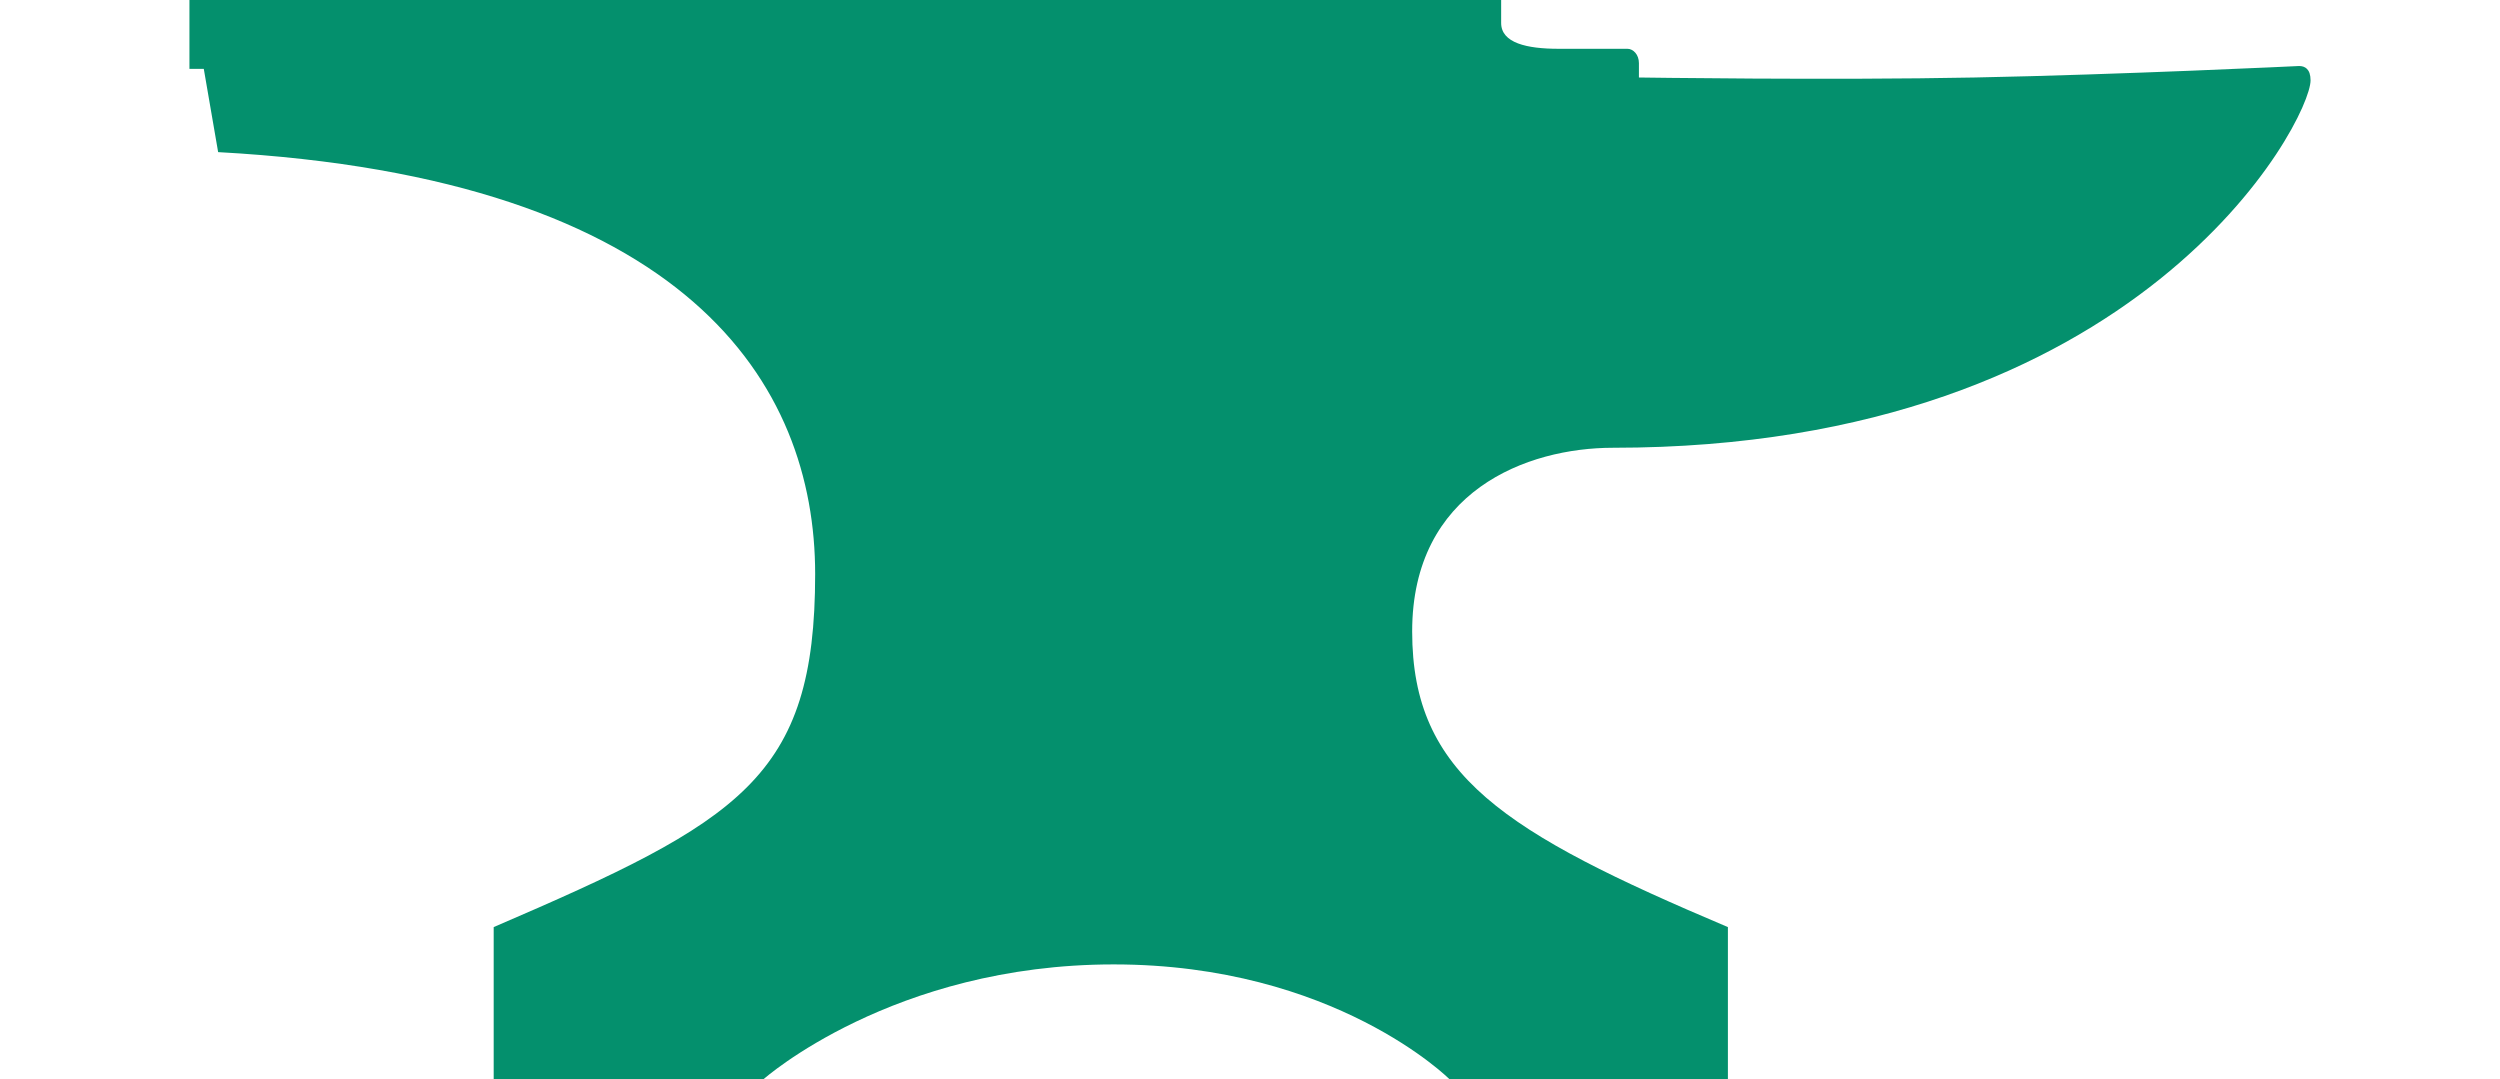 <?xml version="1.0" encoding="utf-8"?>
<!-- Generator: Adobe Illustrator 21.0.0, SVG Export Plug-In . SVG Version: 6.00 Build 0)  -->
<svg version="1.1" id="Layer_1" xmlns="http://www.w3.org/2000/svg" xmlns:xlink="http://www.w3.org/1999/xlink" x="0px" y="0px"
	 width="87.1px" height="37.6px" viewBox="0 0 87.1 37.6" style="enable-background:new 0 0 87.1 37.6;" xml:space="preserve">
<style type="text/css">
	.st0{fill:#04906D;}
</style>
<path class="st0" d="M6.6,0v2.4h0.5l0.5,2.9C24,6.2,28.4,13.4,28.4,20c0,7.1-2.6,8.6-11.2,12.3v5.3h9.4c0,0,4.5-4,12.2-4
	s11.7,4,11.7,4h9.7v-5.3C52.4,29,49.2,27,49.2,22c0-4.9,4-6.4,7-6.4c18.4,0,24.3-11.4,24.3-12.8c0-0.4-0.2-0.5-0.4-0.5
	c0,0-6.2,0.3-11.3,0.4c-5,0.1-11.7,0-11.7,0V2.2c0-0.3-0.2-0.5-0.4-0.5h-2.4c-1.1,0-2-0.2-2-0.9V0L6.6,0z"/>
</svg>
